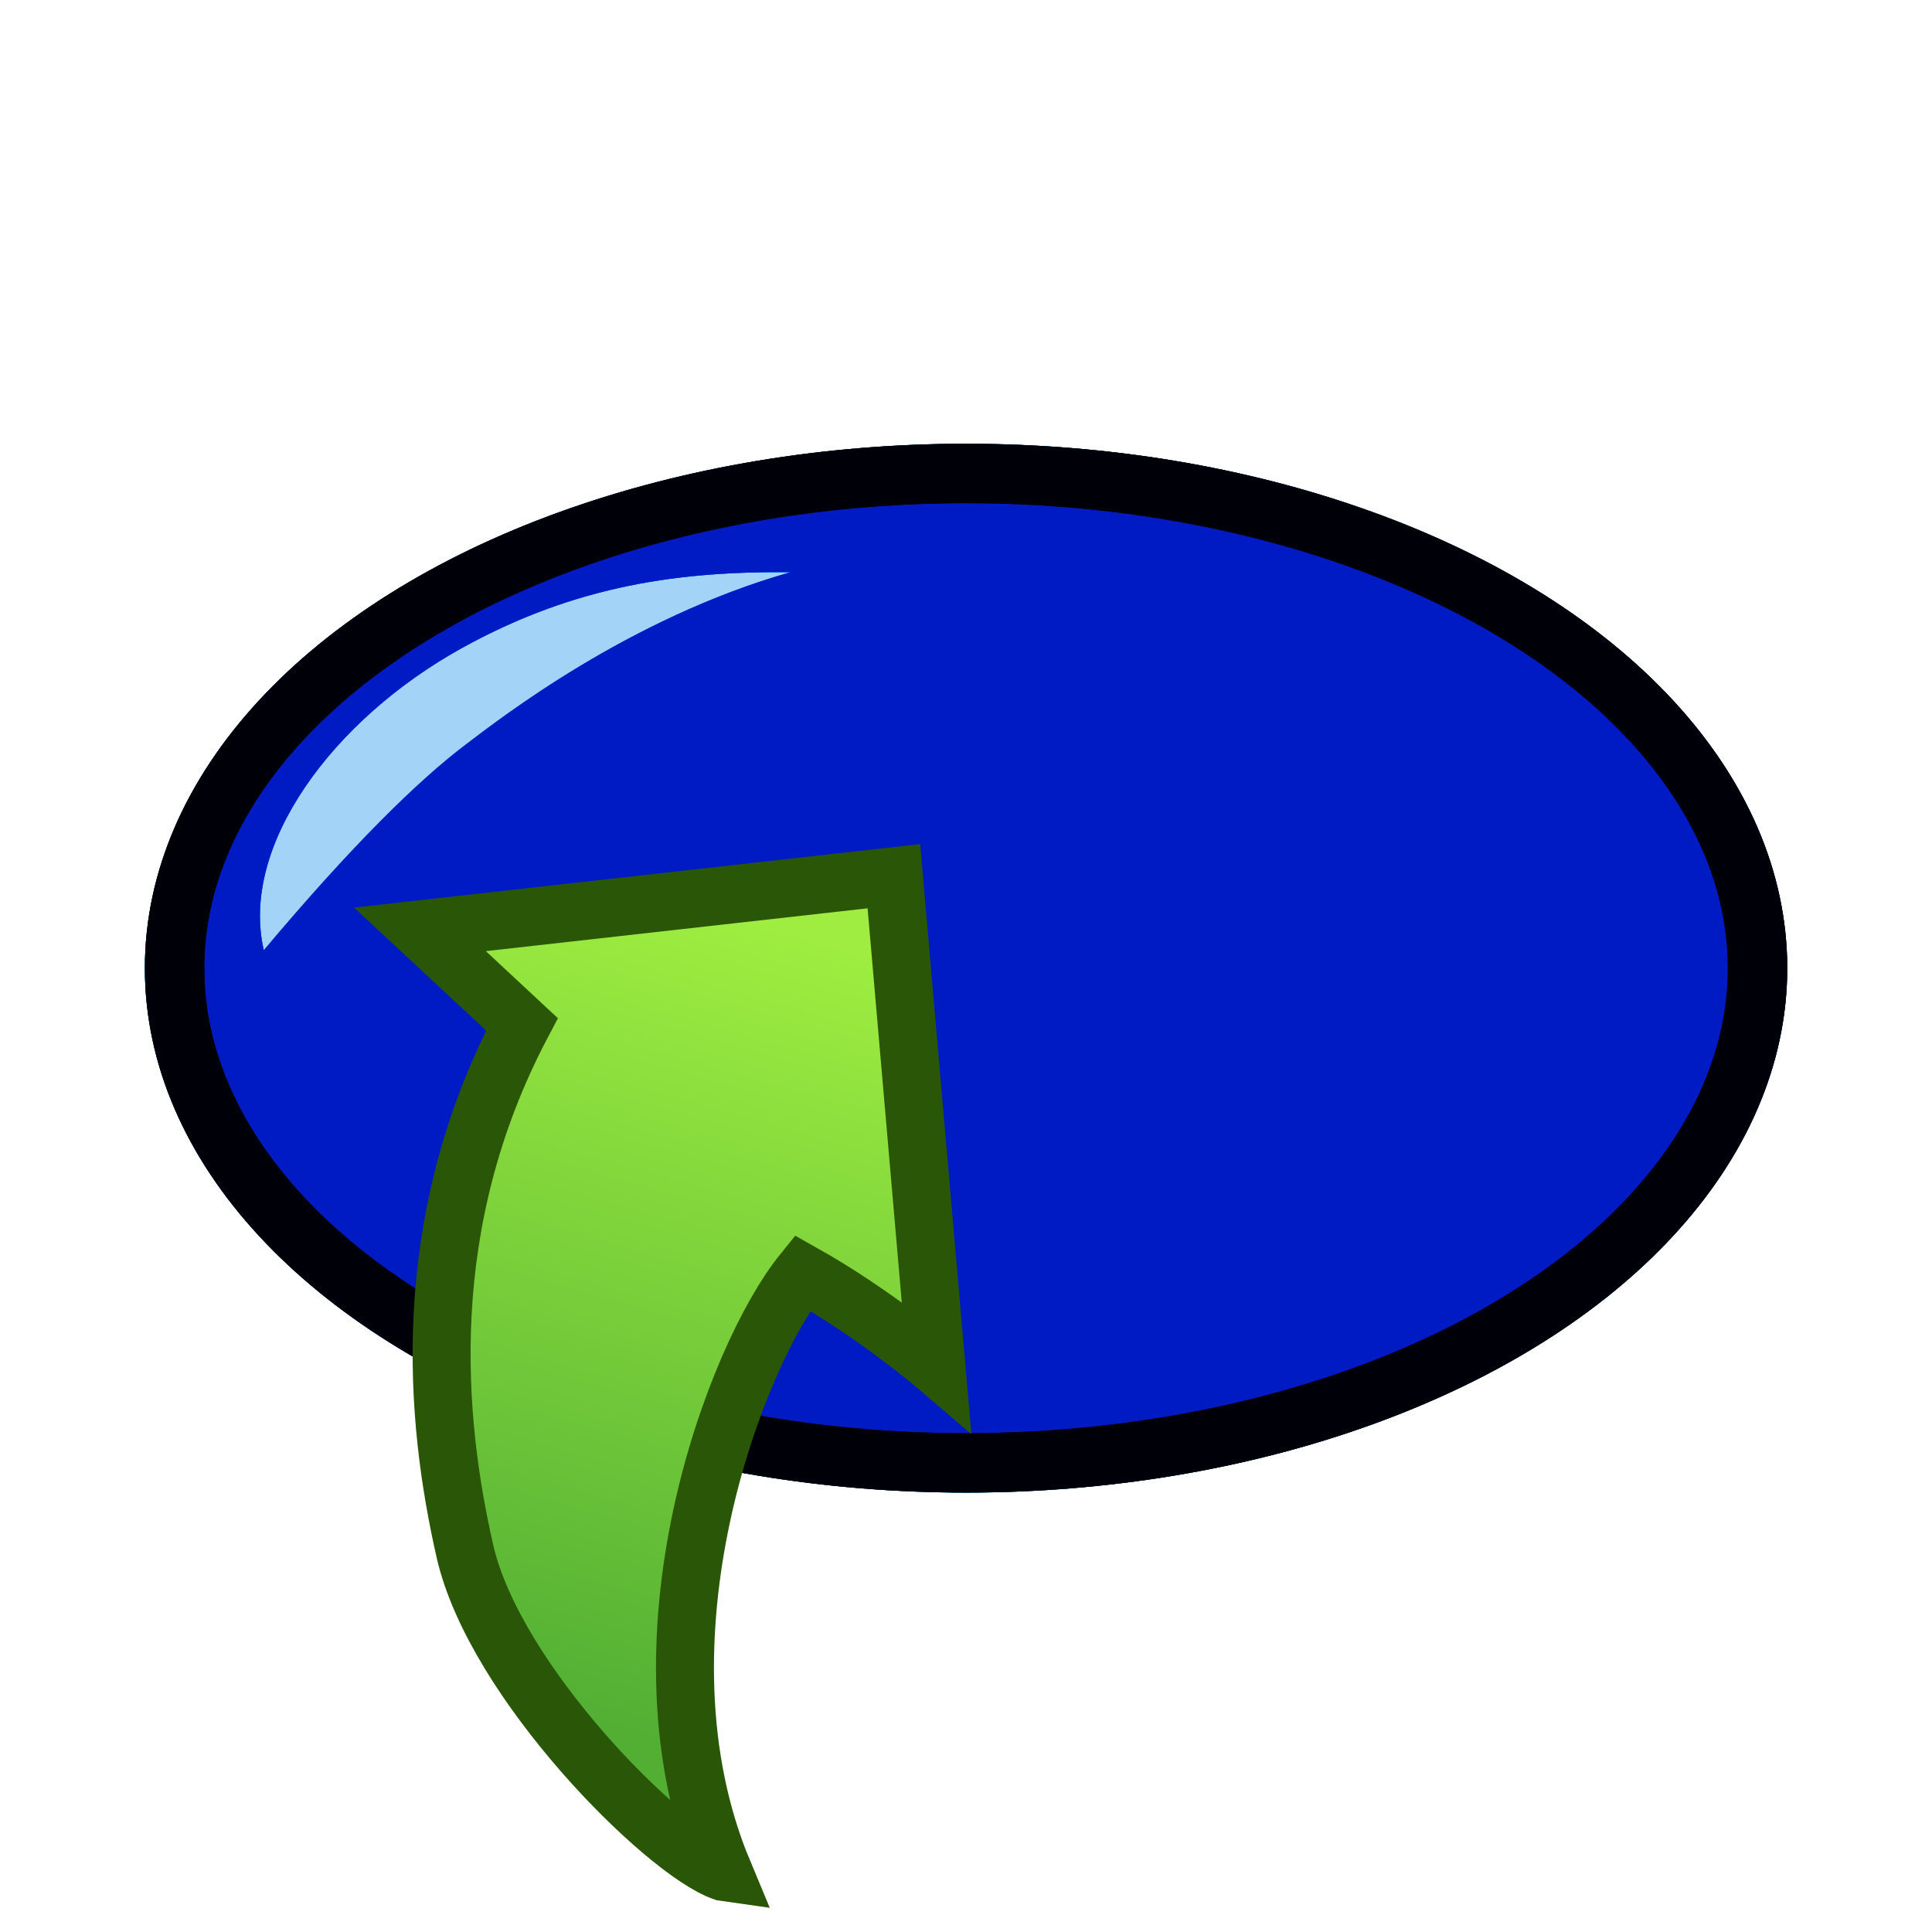 <svg xmlns="http://www.w3.org/2000/svg" height="100" viewBox="0 0 100 100" width="100"><filter color-interpolation-filters="sRGB" id="frozen">
		<feComposite in2="SourceGraphic" k1="0" k2="1" operator="arithmetic" result="composite1" />
		<feColorMatrix in="composite1" result="colormatrix1" type="saturate" values="0" />
		<feFlood flood-color="#00c0db" result="flood1" />
		<feBlend in="flood1" in2="colormatrix1" mode="screen" result="blend1" />
		<feBlend in2="blend1" mode="multiply" result="blend2" />
		<feColorMatrix in="blend2" result="colormatrix2" type="saturate" values="1" />
		<feComposite in="colormatrix2" in2="SourceGraphic" k2="1" operator="in" result="composite2" /></filter><filter color-interpolation-filters="sRGB" height="1.173" id="a" width="1.123" x="-.062" y="-.087"><feGaussianBlur stdDeviation=".182" /></filter><g filter="url(#frozen)" transform="matrix(3.871 0 0 3.871 -1.725 -1045.516)"><ellipse cx="13.363" cy="283.035" rx="10.583" ry="6.615" style="fill:#08e;fill-opacity:.941;stroke:#00456c;stroke-width:.794;stroke-linecap:square;stroke-linejoin:round" /><path d="m11.018 277.74c-2.167.615-3.885 1.958-4.335 2.298-.646.487-1.536 1.361-2.71 2.758-.325-1.402.926-3.084 2.635-4.034 1.554-.864 2.97-1.035 4.41-1.022z" fill="#fff" filter="url(#a)" opacity=".94" /></g><filter color-interpolation-filters="sRGB" height="1.173" id="b" width="1.123" x="-.062" y="-.087"><feGaussianBlur stdDeviation=".182" /></filter><g filter="url(#frozen)" transform="matrix(3.871 0 0 3.871 -1.725 -1045.516)"><ellipse cx="13.363" cy="283.035" rx="10.583" ry="6.615" style="fill:#08e;fill-opacity:.941;stroke:#00456c;stroke-width:.794;stroke-linecap:square;stroke-linejoin:round" /><path d="m11.018 277.74c-2.167.615-3.885 1.958-4.335 2.298-.646.487-1.536 1.361-2.71 2.758-.325-1.402.926-3.084 2.635-4.034 1.554-.864 2.97-1.035 4.41-1.022z" fill="#fff" filter="url(#b)" opacity=".94" /></g><filter color-interpolation-filters="sRGB" id="frozen1">
		<feComposite in2="SourceGraphic" k1="0" k2="1" operator="arithmetic" result="composite1" />
		<feColorMatrix in="composite1" result="colormatrix1" type="saturate" values="0" />
		<feFlood flood-color="#00c0db" result="flood1" />
		<feBlend in="flood1" in2="colormatrix1" mode="screen" result="blend1" />
		<feBlend in2="blend1" mode="multiply" result="blend2" />
		<feColorMatrix in="blend2" result="colormatrix2" type="saturate" values="1" />
		<feComposite in="colormatrix2" in2="SourceGraphic" k2="1" operator="in" result="composite2" /></filter><filter color-interpolation-filters="sRGB" height="1.173" id="c" width="1.123" x="-.062" y="-.087"><feGaussianBlur stdDeviation=".182" /></filter><g filter="url(#frozen1)" transform="matrix(3.871 0 0 3.871 -1.725 -1045.516)"><ellipse cx="13.363" cy="283.035" rx="10.583" ry="6.615" style="fill:#08e;fill-opacity:.941;stroke:#00456c;stroke-width:.794;stroke-linecap:square;stroke-linejoin:round" /><path d="m11.018 277.74c-2.167.615-3.885 1.958-4.335 2.298-.646.487-1.536 1.361-2.71 2.758-.325-1.402.926-3.084 2.635-4.034 1.554-.864 2.97-1.035 4.41-1.022z" fill="#fff" filter="url(#c)" opacity=".94" /></g><filter color-interpolation-filters="sRGB" height="1.173" id="d" width="1.123" x="-.062" y="-.087"><feGaussianBlur stdDeviation=".182" /></filter><g filter="url(#frozen1)" transform="matrix(3.871 0 0 3.871 -1.725 -1045.516)"><ellipse cx="13.363" cy="283.035" rx="10.583" ry="6.615" style="fill:#08e;fill-opacity:.941;stroke:#00456c;stroke-width:.794;stroke-linecap:square;stroke-linejoin:round" /><path d="m11.018 277.74c-2.167.615-3.885 1.958-4.335 2.298-.646.487-1.536 1.361-2.71 2.758-.325-1.402.926-3.084 2.635-4.034 1.554-.864 2.97-1.035 4.41-1.022z" fill="#fff" filter="url(#d)" opacity=".94" /></g><linearGradient gradientTransform="matrix(.776 0 0 .583 15.166 3.37)" gradientUnits="userSpaceOnUse" id="e" x1="32.349" x2="7.691" y1="71.676" y2="137.73"><stop offset="0" stop-color="#9eed40" /><stop offset="1" stop-color="#52af34" /></linearGradient><filter color-interpolation-filters="sRGB" id="f"><feFlood flood-opacity=".498" result="flood" /><feComposite in="flood" in2="SourceGraphic" operator="in" result="composite1" /><feGaussianBlur in="composite1" result="blur" stdDeviation="3" /><feOffset dx="4" dy="4" result="offset" /><feComposite in="SourceGraphic" in2="offset" operator="over" result="composite2" /></filter><path d="m33.44 92.889c-5.017-12.008.646-26.73 4.092-31.002 3.767 2.114 6.936 4.825 6.936 4.825l-2.2-25.36-24.534 2.751 5.282 4.917c-5.462 10.369-4.497 20.478-2.953 27.266 1.544 6.788 10.342 15.547 13.376 16.603z" fill="url(#e)" fill-rule="evenodd" filter="url(#f)" stroke="#2a5607" stroke-width="3" /></svg>